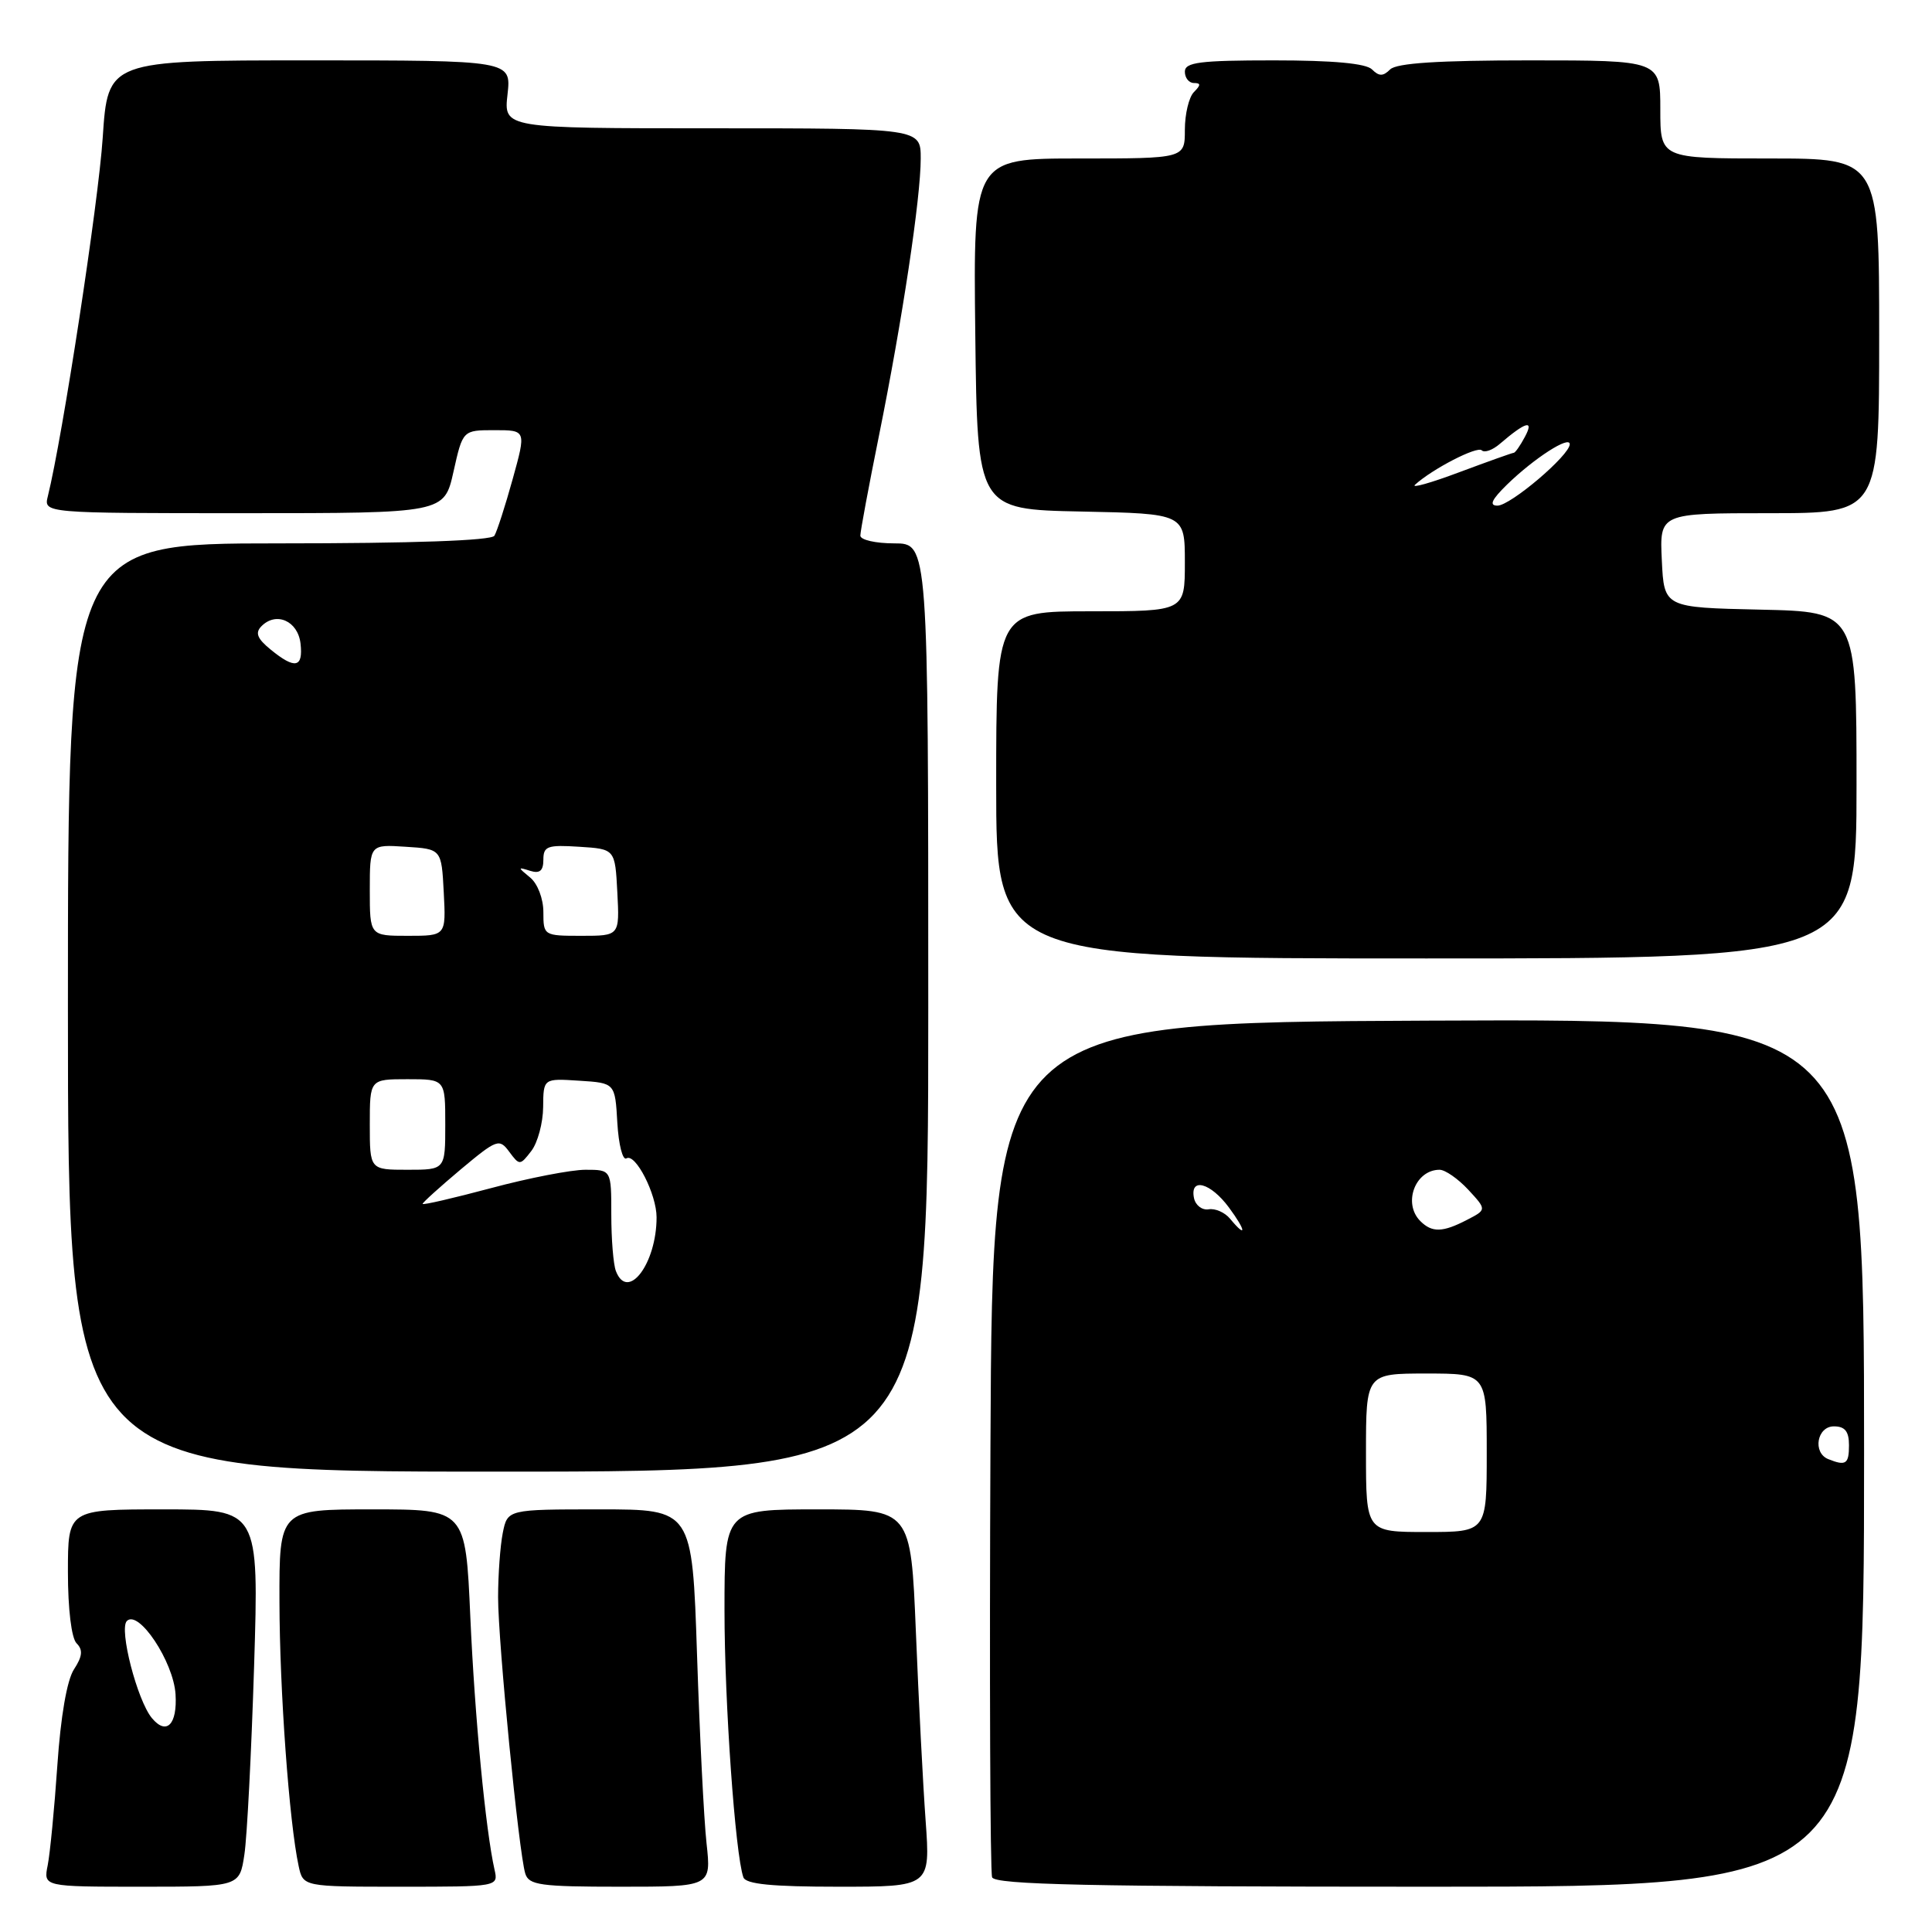 <?xml version="1.0" encoding="UTF-8" standalone="no"?>
<!DOCTYPE svg PUBLIC "-//W3C//DTD SVG 1.1//EN" "http://www.w3.org/Graphics/SVG/1.1/DTD/svg11.dtd" >
<svg xmlns="http://www.w3.org/2000/svg" xmlns:xlink="http://www.w3.org/1999/xlink" version="1.1" viewBox="0 0 256 256">
 <g >
 <path fill="currentColor"
d=" M 32.38 245.75 C 32.74 243.41 33.31 232.16 33.67 220.75 C 34.31 200.00 34.31 200.00 21.65 200.00 C 9.00 200.00 9.00 200.00 9.00 208.30 C 9.00 213.22 9.47 217.07 10.15 217.75 C 11.01 218.61 10.93 219.47 9.80 221.20 C 8.87 222.63 8.04 227.45 7.60 233.91 C 7.21 239.63 6.63 245.60 6.32 247.16 C 5.75 250.00 5.75 250.00 18.74 250.00 C 31.74 250.00 31.74 250.00 32.38 245.75 Z  M 65.53 247.75 C 64.35 242.54 62.91 227.54 62.32 214.25 C 61.69 200.00 61.69 200.00 49.34 200.00 C 37.00 200.00 37.00 200.00 37.03 212.25 C 37.05 223.99 38.32 241.46 39.57 247.25 C 40.16 250.00 40.16 250.00 53.10 250.00 C 66.00 250.00 66.04 249.99 65.53 247.75 Z  M 93.62 244.25 C 93.27 241.09 92.71 229.84 92.36 219.25 C 91.72 200.00 91.72 200.00 79.49 200.00 C 67.25 200.00 67.25 200.00 66.62 203.12 C 66.28 204.84 66.00 208.68 66.00 211.65 C 66.00 217.59 68.74 245.46 69.60 248.25 C 70.07 249.79 71.58 250.00 82.19 250.00 C 94.25 250.00 94.25 250.00 93.62 244.25 Z  M 122.65 241.25 C 122.30 236.44 121.72 225.19 121.36 216.25 C 120.69 200.00 120.69 200.00 108.35 200.00 C 96.00 200.00 96.00 200.00 96.00 213.39 C 96.00 225.61 97.42 245.69 98.50 248.75 C 98.82 249.66 102.27 250.00 111.11 250.00 C 123.28 250.00 123.28 250.00 122.65 241.25 Z  M 247.00 192.49 C 247.00 134.98 247.00 134.98 189.25 135.24 C 131.50 135.50 131.50 135.50 131.24 191.50 C 131.10 222.30 131.20 248.06 131.46 248.75 C 131.83 249.73 144.37 250.00 189.47 250.00 C 247.00 250.00 247.00 250.00 247.00 192.49 Z  M 123.00 133.50 C 123.00 72.00 123.00 72.00 118.50 72.00 C 116.03 72.00 114.00 71.54 114.00 70.97 C 114.00 70.41 115.11 64.44 116.47 57.72 C 119.57 42.37 122.00 26.23 122.00 21.01 C 122.00 17.00 122.00 17.00 94.37 17.00 C 66.74 17.00 66.74 17.00 67.25 12.50 C 67.75 8.00 67.75 8.00 41.02 8.00 C 14.29 8.00 14.29 8.00 13.61 18.25 C 13.05 26.80 8.30 57.84 6.34 65.75 C 5.78 68.00 5.78 68.00 32.32 68.00 C 58.86 68.00 58.86 68.00 60.09 62.50 C 61.32 57.00 61.32 57.00 65.52 57.00 C 69.73 57.00 69.73 57.00 67.93 63.49 C 66.94 67.06 65.85 70.43 65.51 70.99 C 65.11 71.63 54.72 72.00 36.94 72.00 C 9.00 72.00 9.00 72.00 9.00 133.50 C 9.00 195.00 9.00 195.00 66.00 195.00 C 123.00 195.00 123.00 195.00 123.00 133.50 Z  M 246.00 104.03 C 246.00 81.06 246.00 81.06 233.25 80.78 C 220.50 80.50 220.50 80.50 220.20 74.25 C 219.90 68.00 219.90 68.00 234.45 68.00 C 249.00 68.00 249.00 68.00 249.00 44.50 C 249.00 21.00 249.00 21.00 234.50 21.00 C 220.00 21.00 220.00 21.00 220.00 14.50 C 220.00 8.00 220.00 8.00 202.70 8.00 C 190.58 8.00 185.04 8.36 184.20 9.20 C 183.27 10.13 182.73 10.13 181.80 9.20 C 181.00 8.40 176.64 8.00 168.80 8.00 C 158.98 8.00 157.00 8.25 157.00 9.50 C 157.00 10.32 157.54 11.00 158.20 11.00 C 159.13 11.00 159.13 11.27 158.20 12.20 C 157.54 12.86 157.00 15.11 157.00 17.20 C 157.00 21.00 157.00 21.00 142.98 21.00 C 128.96 21.00 128.96 21.00 129.23 44.25 C 129.50 67.50 129.50 67.50 143.25 67.78 C 157.00 68.06 157.00 68.06 157.00 74.53 C 157.00 81.00 157.00 81.00 144.50 81.00 C 132.00 81.00 132.00 81.00 132.00 104.00 C 132.00 127.00 132.00 127.00 189.00 127.00 C 246.00 127.00 246.00 127.00 246.00 104.03 Z  M 20.13 227.66 C 18.18 225.31 15.74 215.86 16.81 214.79 C 18.37 213.23 22.99 220.19 23.26 224.50 C 23.51 228.52 22.06 229.98 20.13 227.66 Z  M 181.00 192.50 C 181.00 182.00 181.00 182.00 189.00 182.00 C 197.00 182.00 197.00 182.00 197.00 192.50 C 197.00 203.00 197.00 203.00 189.00 203.00 C 181.00 203.00 181.00 203.00 181.00 192.50 Z  M 242.25 193.34 C 240.15 192.49 240.76 189.00 243.00 189.00 C 244.47 189.00 245.00 189.67 245.00 191.50 C 245.00 194.00 244.59 194.28 242.25 193.34 Z  M 162.99 161.49 C 162.30 160.65 161.02 160.09 160.15 160.24 C 159.28 160.38 158.41 159.71 158.21 158.75 C 157.64 155.96 160.41 156.71 162.84 160.00 C 165.12 163.08 165.23 164.19 162.99 161.49 Z  M 188.20 161.80 C 185.85 159.45 187.52 155.00 190.75 155.00 C 191.49 155.00 193.20 156.19 194.55 157.64 C 197.00 160.29 197.00 160.29 194.38 161.64 C 191.17 163.31 189.75 163.35 188.20 161.80 Z  M 81.61 168.42 C 81.27 167.55 81.00 164.17 81.00 160.92 C 81.00 155.00 81.00 155.00 77.57 155.00 C 75.69 155.00 70.06 156.09 65.07 157.43 C 60.08 158.76 56.00 159.71 56.00 159.52 C 56.00 159.34 58.27 157.29 61.04 154.96 C 65.85 150.94 66.16 150.83 67.48 152.62 C 68.84 154.45 68.91 154.45 70.41 152.50 C 71.25 151.40 71.95 148.79 71.97 146.70 C 72.00 142.89 72.00 142.89 76.75 143.20 C 81.50 143.50 81.50 143.50 81.80 148.78 C 81.97 151.68 82.51 153.80 83.01 153.49 C 84.20 152.76 87.00 158.24 87.00 161.30 C 87.00 167.45 83.17 172.50 81.61 168.42 Z  M 49.00 149.00 C 49.00 143.00 49.00 143.00 54.00 143.00 C 59.00 143.00 59.00 143.00 59.00 149.00 C 59.00 155.00 59.00 155.00 54.00 155.00 C 49.00 155.00 49.00 155.00 49.00 149.00 Z  M 49.00 117.95 C 49.00 111.89 49.00 111.89 53.75 112.20 C 58.50 112.50 58.50 112.50 58.80 118.25 C 59.10 124.00 59.10 124.00 54.05 124.00 C 49.00 124.00 49.00 124.00 49.00 117.95 Z  M 72.00 120.86 C 72.00 119.09 71.24 117.09 70.25 116.28 C 68.58 114.91 68.58 114.86 70.25 115.39 C 71.52 115.79 72.00 115.38 72.00 113.91 C 72.00 112.12 72.55 111.93 76.75 112.20 C 81.50 112.50 81.50 112.50 81.80 118.25 C 82.10 124.00 82.10 124.00 77.05 124.00 C 72.06 124.00 72.00 123.97 72.00 120.86 Z  M 35.86 86.07 C 34.08 84.62 33.78 83.85 34.64 82.98 C 36.59 81.00 39.47 82.27 39.82 85.26 C 40.19 88.49 39.10 88.72 35.86 86.07 Z  M 199.67 64.23 C 203.25 60.74 208.00 57.67 208.00 58.86 C 208.00 60.32 200.14 67.00 198.42 67.00 C 197.29 67.00 197.64 66.22 199.67 64.23 Z  M 187.50 64.23 C 189.79 62.14 195.74 59.07 196.34 59.67 C 196.70 60.03 197.78 59.64 198.74 58.81 C 202.17 55.87 203.31 55.55 202.06 57.88 C 201.44 59.05 200.77 60.00 200.58 60.00 C 200.39 60.00 197.15 61.16 193.37 62.57 C 189.59 63.99 186.95 64.73 187.50 64.23 Z "/>
</g>
</svg>